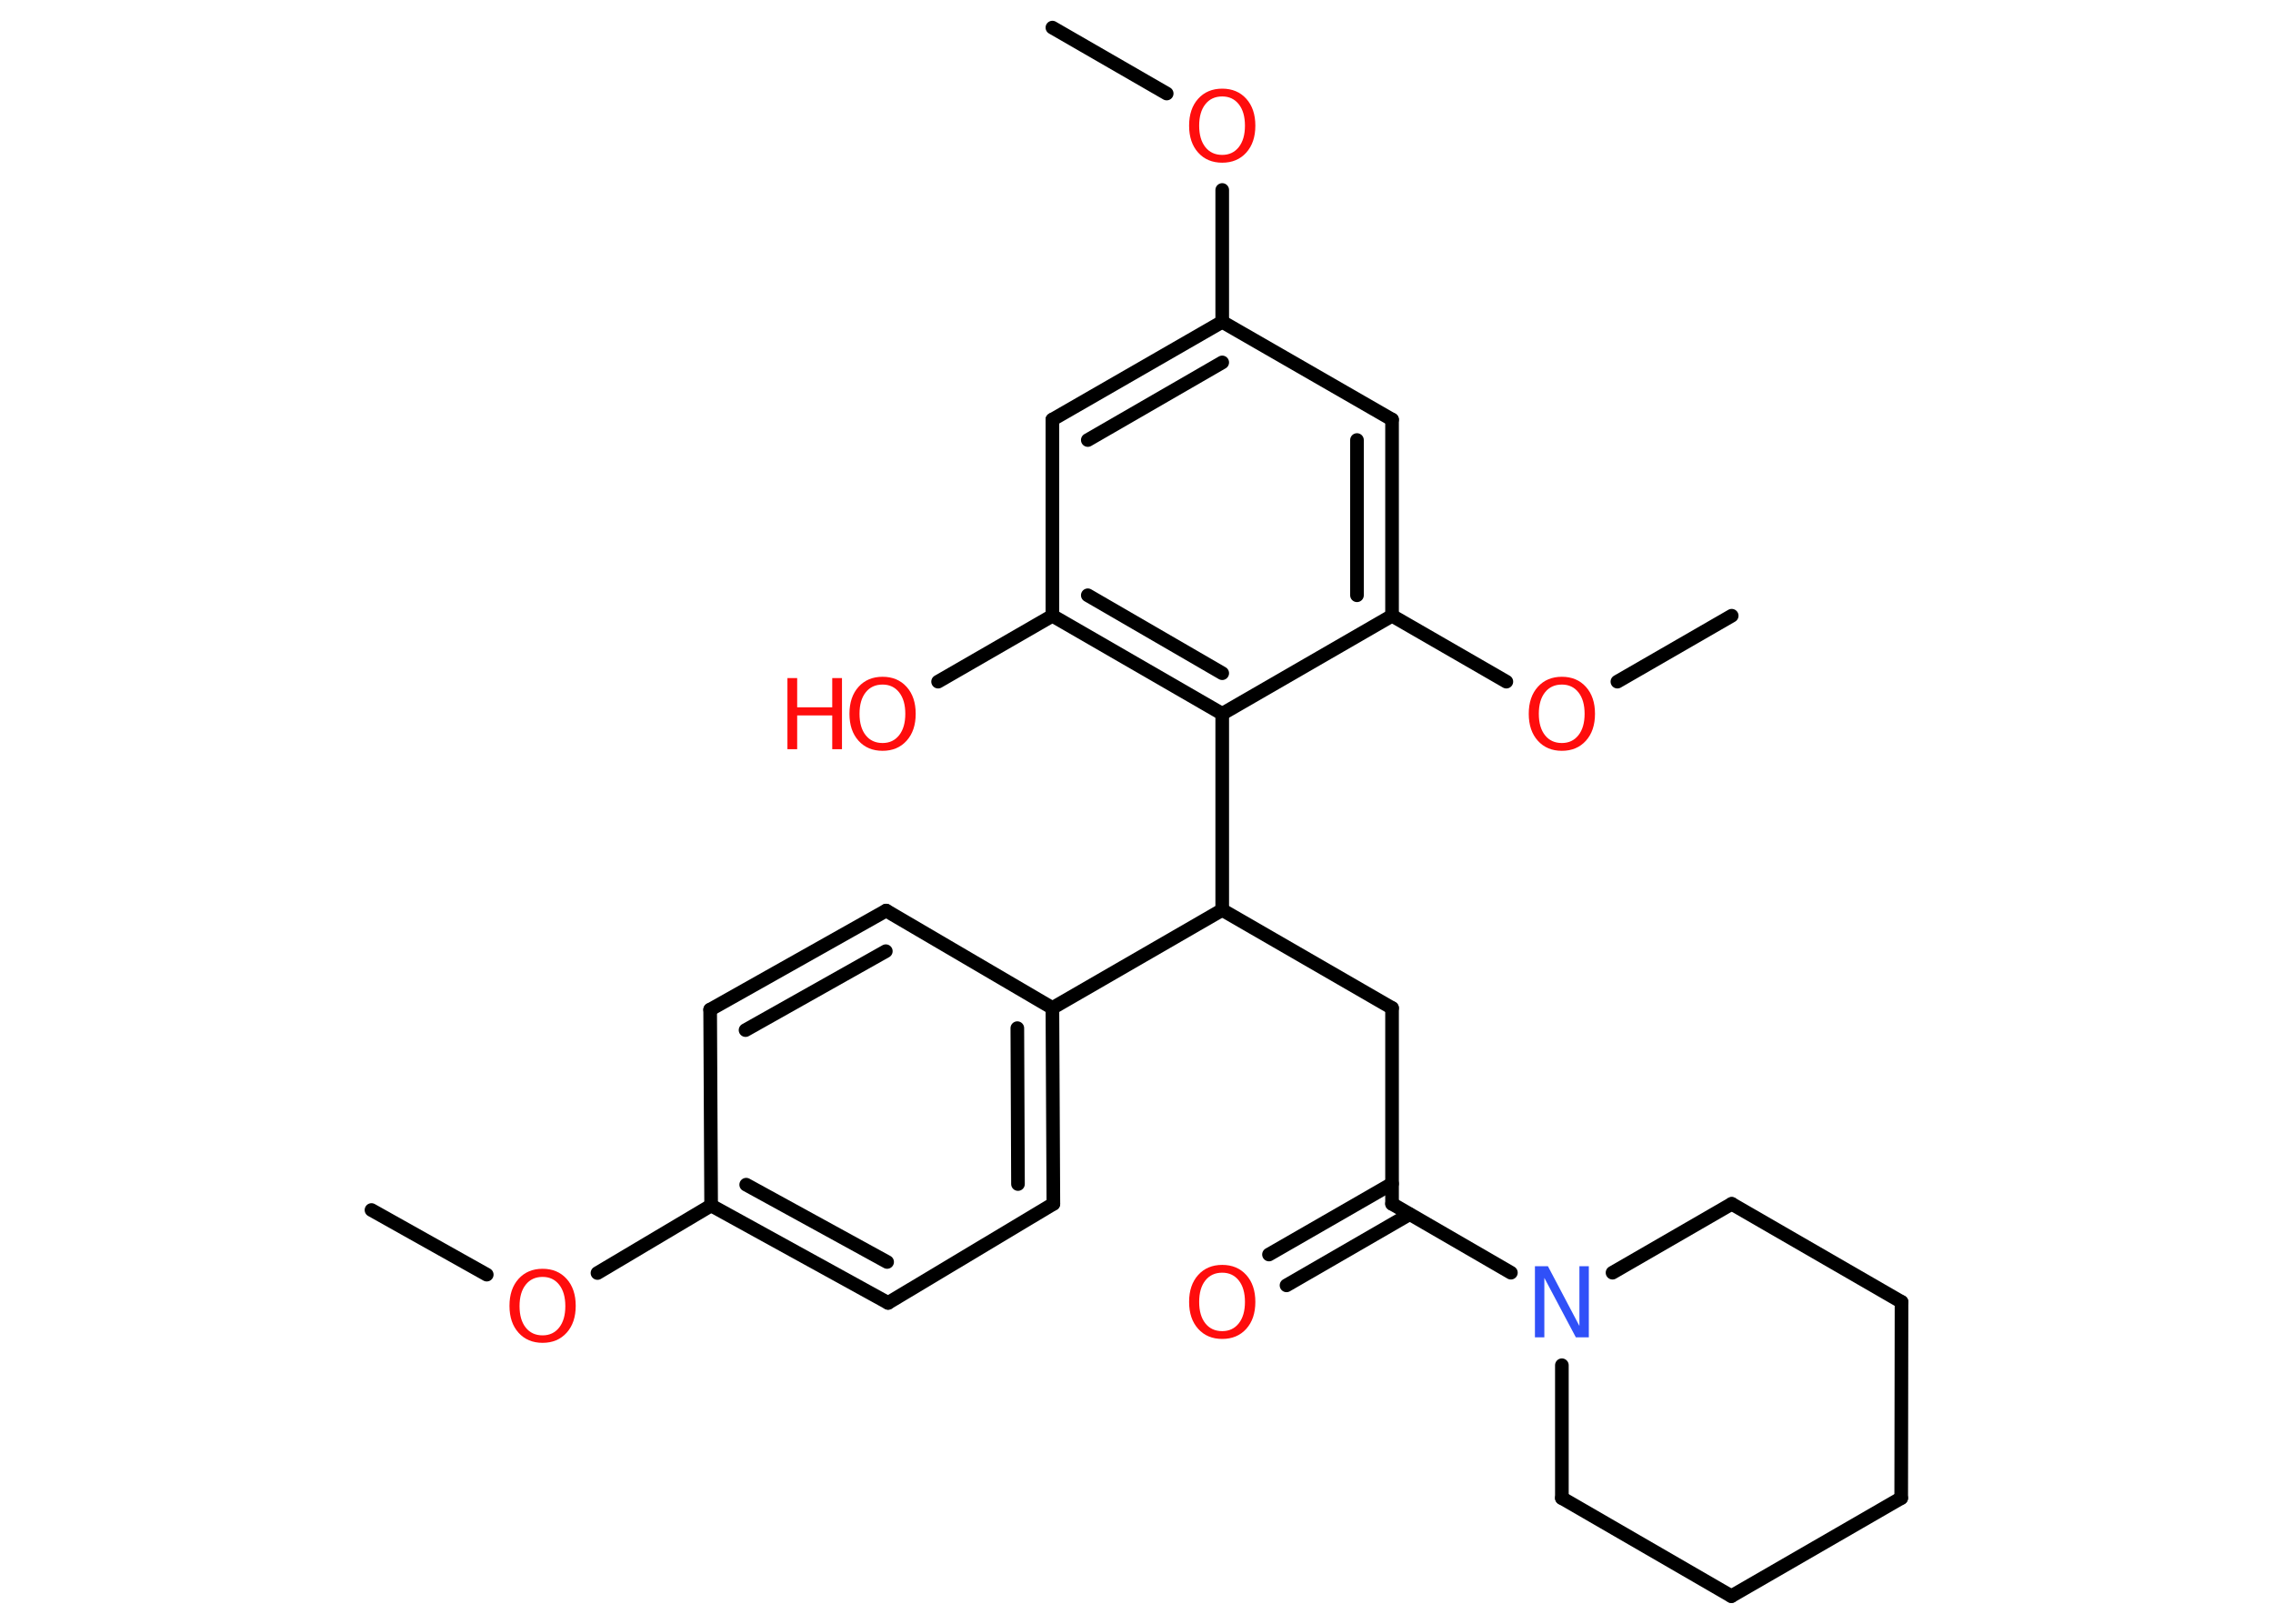 <?xml version='1.0' encoding='UTF-8'?>
<!DOCTYPE svg PUBLIC "-//W3C//DTD SVG 1.1//EN" "http://www.w3.org/Graphics/SVG/1.1/DTD/svg11.dtd">
<svg version='1.2' xmlns='http://www.w3.org/2000/svg' xmlns:xlink='http://www.w3.org/1999/xlink' width='70.0mm' height='50.0mm' viewBox='0 0 70.0 50.0'>
  <desc>Generated by the Chemistry Development Kit (http://github.com/cdk)</desc>
  <g stroke-linecap='round' stroke-linejoin='round' stroke='#000000' stroke-width='.42' fill='#FF0D0D'>
    <rect x='.0' y='.0' width='70.0' height='50.0' fill='#FFFFFF' stroke='none'/>
    <g id='mol1' class='mol'>
      <line id='mol1bnd1' class='bond' x1='11.44' y1='37.26' x2='14.99' y2='39.25'/>
      <line id='mol1bnd2' class='bond' x1='18.4' y1='39.2' x2='21.9' y2='37.12'/>
      <g id='mol1bnd3' class='bond'>
        <line x1='21.9' y1='37.12' x2='27.35' y2='40.12'/>
        <line x1='22.98' y1='36.48' x2='27.32' y2='38.86'/>
      </g>
      <line id='mol1bnd4' class='bond' x1='27.35' y1='40.12' x2='32.44' y2='37.07'/>
      <g id='mol1bnd5' class='bond'>
        <line x1='32.44' y1='37.07' x2='32.41' y2='31.04'/>
        <line x1='31.35' y1='36.46' x2='31.33' y2='31.66'/>
      </g>
      <line id='mol1bnd6' class='bond' x1='32.41' y1='31.04' x2='37.64' y2='28.02'/>
      <line id='mol1bnd7' class='bond' x1='37.64' y1='28.02' x2='42.87' y2='31.04'/>
      <line id='mol1bnd8' class='bond' x1='42.87' y1='31.04' x2='42.87' y2='37.07'/>
      <g id='mol1bnd9' class='bond'>
        <line x1='43.41' y1='37.39' x2='39.62' y2='39.58'/>
        <line x1='42.87' y1='36.45' x2='39.08' y2='38.63'/>
      </g>
      <line id='mol1bnd10' class='bond' x1='42.87' y1='37.07' x2='46.53' y2='39.19'/>
      <line id='mol1bnd11' class='bond' x1='48.1' y1='42.04' x2='48.1' y2='46.13'/>
      <line id='mol1bnd12' class='bond' x1='48.1' y1='46.13' x2='53.32' y2='49.15'/>
      <line id='mol1bnd13' class='bond' x1='53.32' y1='49.15' x2='58.55' y2='46.13'/>
      <line id='mol1bnd14' class='bond' x1='58.55' y1='46.13' x2='58.56' y2='40.09'/>
      <line id='mol1bnd15' class='bond' x1='58.56' y1='40.09' x2='53.33' y2='37.07'/>
      <line id='mol1bnd16' class='bond' x1='49.66' y1='39.19' x2='53.33' y2='37.07'/>
      <line id='mol1bnd17' class='bond' x1='37.64' y1='28.02' x2='37.64' y2='21.98'/>
      <g id='mol1bnd18' class='bond'>
        <line x1='32.41' y1='18.96' x2='37.64' y2='21.98'/>
        <line x1='33.5' y1='18.33' x2='37.64' y2='20.73'/>
      </g>
      <line id='mol1bnd19' class='bond' x1='32.41' y1='18.96' x2='28.89' y2='20.99'/>
      <line id='mol1bnd20' class='bond' x1='32.41' y1='18.96' x2='32.41' y2='12.92'/>
      <g id='mol1bnd21' class='bond'>
        <line x1='37.64' y1='9.91' x2='32.41' y2='12.92'/>
        <line x1='37.64' y1='11.16' x2='33.5' y2='13.55'/>
      </g>
      <line id='mol1bnd22' class='bond' x1='37.64' y1='9.91' x2='37.64' y2='5.85'/>
      <line id='mol1bnd23' class='bond' x1='35.93' y1='2.88' x2='32.41' y2='.85'/>
      <line id='mol1bnd24' class='bond' x1='37.64' y1='9.91' x2='42.87' y2='12.92'/>
      <g id='mol1bnd25' class='bond'>
        <line x1='42.87' y1='18.96' x2='42.87' y2='12.92'/>
        <line x1='41.79' y1='18.33' x2='41.79' y2='13.55'/>
      </g>
      <line id='mol1bnd26' class='bond' x1='37.64' y1='21.98' x2='42.87' y2='18.96'/>
      <line id='mol1bnd27' class='bond' x1='42.87' y1='18.96' x2='46.39' y2='20.99'/>
      <line id='mol1bnd28' class='bond' x1='49.81' y1='20.99' x2='53.33' y2='18.96'/>
      <line id='mol1bnd29' class='bond' x1='32.41' y1='31.04' x2='27.29' y2='28.04'/>
      <g id='mol1bnd30' class='bond'>
        <line x1='27.29' y1='28.04' x2='21.87' y2='31.09'/>
        <line x1='27.28' y1='29.29' x2='22.96' y2='31.72'/>
      </g>
      <line id='mol1bnd31' class='bond' x1='21.9' y1='37.12' x2='21.87' y2='31.09'/>
      <path id='mol1atm2' class='atom' d='M16.71 39.32q-.33 .0 -.52 .24q-.19 .24 -.19 .66q.0 .42 .19 .66q.19 .24 .52 .24q.32 .0 .51 -.24q.19 -.24 .19 -.66q.0 -.42 -.19 -.66q-.19 -.24 -.51 -.24zM16.71 39.07q.46 .0 .74 .31q.28 .31 .28 .83q.0 .52 -.28 .83q-.28 .31 -.74 .31q-.46 .0 -.74 -.31q-.28 -.31 -.28 -.83q.0 -.52 .28 -.83q.28 -.31 .74 -.31z' stroke='none'/>
      <path id='mol1atm10' class='atom' d='M37.64 39.19q-.33 .0 -.52 .24q-.19 .24 -.19 .66q.0 .42 .19 .66q.19 .24 .52 .24q.32 .0 .51 -.24q.19 -.24 .19 -.66q.0 -.42 -.19 -.66q-.19 -.24 -.51 -.24zM37.64 38.95q.46 .0 .74 .31q.28 .31 .28 .83q.0 .52 -.28 .83q-.28 .31 -.74 .31q-.46 .0 -.74 -.31q-.28 -.31 -.28 -.83q.0 -.52 .28 -.83q.28 -.31 .74 -.31z' stroke='none'/>
      <path id='mol1atm11' class='atom' d='M47.27 38.99h.4l.97 1.84v-1.84h.29v2.19h-.4l-.97 -1.83v1.83h-.29v-2.19z' stroke='none' fill='#3050F8'/>
      <g id='mol1atm19' class='atom'>
        <path d='M27.18 21.08q-.33 .0 -.52 .24q-.19 .24 -.19 .66q.0 .42 .19 .66q.19 .24 .52 .24q.32 .0 .51 -.24q.19 -.24 .19 -.66q.0 -.42 -.19 -.66q-.19 -.24 -.51 -.24zM27.18 20.84q.46 .0 .74 .31q.28 .31 .28 .83q.0 .52 -.28 .83q-.28 .31 -.74 .31q-.46 .0 -.74 -.31q-.28 -.31 -.28 -.83q.0 -.52 .28 -.83q.28 -.31 .74 -.31z' stroke='none'/>
        <path d='M24.25 20.88h.3v.9h1.08v-.9h.3v2.19h-.3v-1.04h-1.08v1.04h-.3v-2.19z' stroke='none'/>
      </g>
      <path id='mol1atm22' class='atom' d='M37.64 2.97q-.33 .0 -.52 .24q-.19 .24 -.19 .66q.0 .42 .19 .66q.19 .24 .52 .24q.32 .0 .51 -.24q.19 -.24 .19 -.66q.0 -.42 -.19 -.66q-.19 -.24 -.51 -.24zM37.64 2.73q.46 .0 .74 .31q.28 .31 .28 .83q.0 .52 -.28 .83q-.28 .31 -.74 .31q-.46 .0 -.74 -.31q-.28 -.31 -.28 -.83q.0 -.52 .28 -.83q.28 -.31 .74 -.31z' stroke='none'/>
      <path id='mol1atm26' class='atom' d='M48.1 21.08q-.33 .0 -.52 .24q-.19 .24 -.19 .66q.0 .42 .19 .66q.19 .24 .52 .24q.32 .0 .51 -.24q.19 -.24 .19 -.66q.0 -.42 -.19 -.66q-.19 -.24 -.51 -.24zM48.1 20.84q.46 .0 .74 .31q.28 .31 .28 .83q.0 .52 -.28 .83q-.28 .31 -.74 .31q-.46 .0 -.74 -.31q-.28 -.31 -.28 -.83q.0 -.52 .28 -.83q.28 -.31 .74 -.31z' stroke='none'/>
    </g>
  </g>
</svg>
